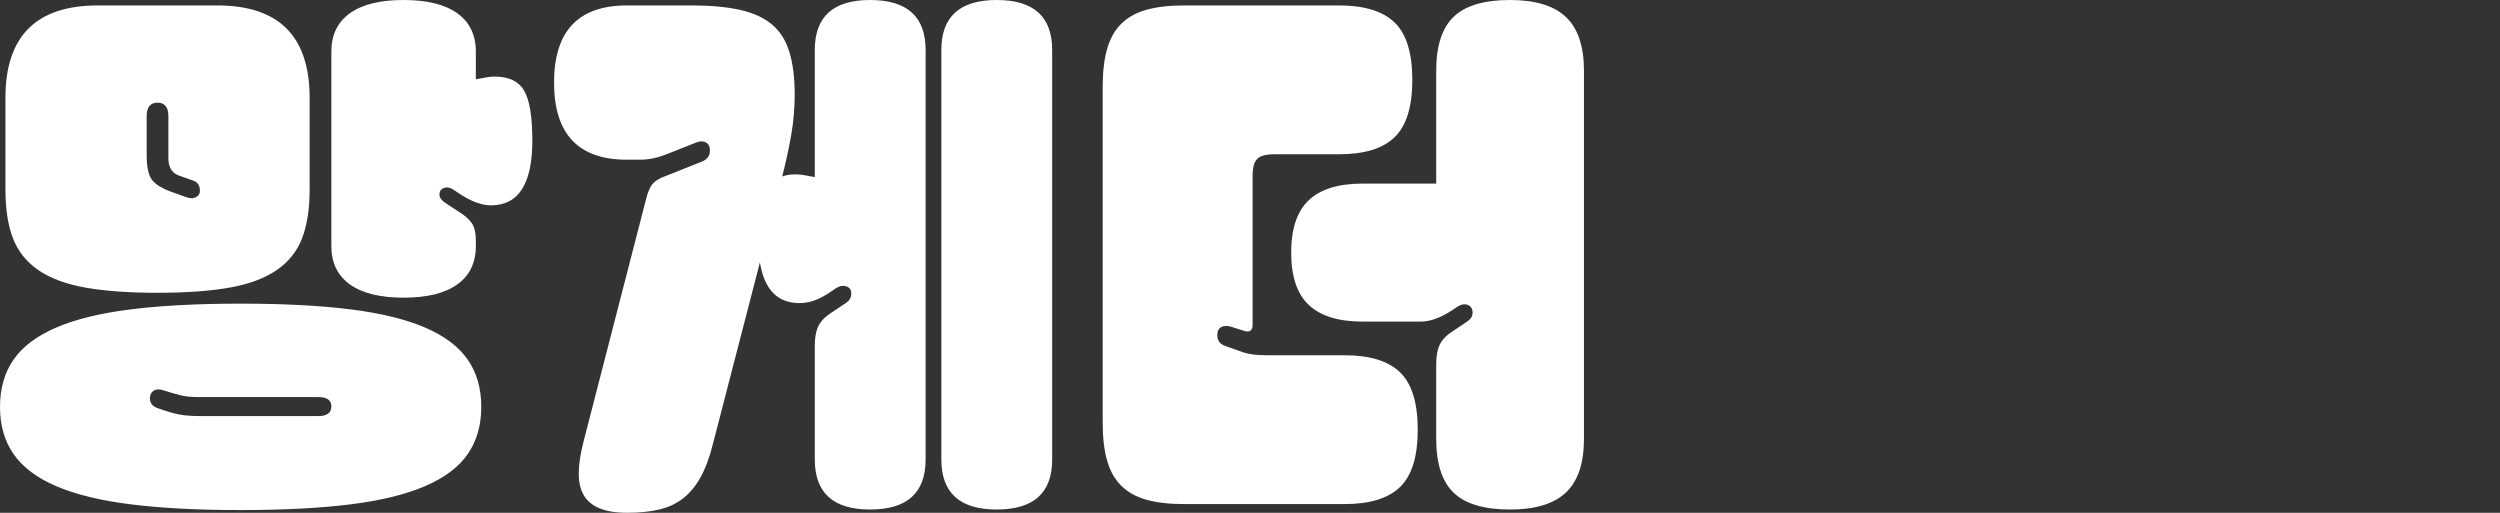 <?xml version="1.0" encoding="UTF-8" standalone="no"?>
<!DOCTYPE svg PUBLIC "-//W3C//DTD SVG 1.1//EN" "http://www.w3.org/Graphics/SVG/1.1/DTD/svg11.dtd">
<svg width="100%" height="100%" viewBox="0 0 1487 305" version="1.1" xmlns="http://www.w3.org/2000/svg" xmlns:xlink="http://www.w3.org/1999/xlink" xml:space="preserve" xmlns:serif="http://www.serif.com/" style="fill-rule:evenodd;clip-rule:evenodd;stroke-linejoin:round;stroke-miterlimit:2;">
    <rect x="0" y="0" width="1487" height="305" fill="#333333" stroke="none"/>
    <path d="M0,241.997C0,231.012 2.692,221.642 8.077,213.888C13.462,206.133 21.916,199.779 33.44,194.825C44.964,189.871 59.772,186.263 77.865,184.002C95.959,181.74 117.714,180.609 143.13,180.609C168.547,180.609 190.302,181.74 208.395,184.002C226.488,186.263 241.297,189.871 252.82,194.825C264.344,199.779 272.798,206.133 278.183,213.888C283.568,221.642 286.261,231.012 286.261,241.997C286.261,252.982 283.568,262.352 278.183,270.106C272.798,277.86 264.344,284.214 252.82,289.168C241.297,294.123 226.488,297.73 208.395,299.992C190.302,302.254 168.547,303.385 143.13,303.385C117.714,303.385 95.959,302.254 77.865,299.992C59.772,297.73 44.964,294.123 33.44,289.168C21.916,284.214 13.462,277.86 8.077,270.106C2.692,262.352 0,252.982 0,241.997ZM189.333,247.489C194.502,247.489 197.087,245.551 197.087,241.674C197.087,238.012 194.502,236.181 189.333,236.181L117.929,236.181C113.621,236.181 110.013,235.804 107.105,235.05C104.198,234.296 100.697,233.273 96.605,231.981C94.451,231.335 92.674,231.496 91.274,232.466C89.874,233.435 89.174,234.889 89.174,236.827C89.174,239.627 90.574,241.566 93.374,242.643C98.759,244.582 103.121,245.874 106.459,246.52C109.798,247.166 114.16,247.489 119.544,247.489L189.333,247.489ZM3.231,58.157C3.231,21.54 21.54,3.231 58.157,3.231L129.237,3.231C165.855,3.231 184.163,21.54 184.163,58.157L184.163,112.76C184.163,124.391 182.655,134.084 179.64,141.838C176.624,149.592 171.563,155.892 164.454,160.739C157.346,165.585 148.031,169.032 136.507,171.078C124.983,173.124 110.713,174.147 93.697,174.147C76.681,174.147 62.411,173.124 50.887,171.078C39.364,169.032 30.048,165.585 22.94,160.739C15.832,155.892 10.77,149.592 7.754,141.838C4.739,134.084 3.231,124.391 3.231,112.76L3.231,58.157ZM100.159,69.142C100.159,63.757 98.005,61.065 93.697,61.065C89.389,61.065 87.235,63.757 87.235,69.142L87.235,92.082C87.235,98.974 88.204,103.821 90.143,106.621C92.082,109.421 95.959,111.898 101.774,114.052L110.821,117.283C113.19,118.144 115.183,118.091 116.798,117.121C118.414,116.152 119.114,114.698 118.898,112.76C118.683,110.175 117.498,108.452 115.344,107.59L106.298,104.359C102.205,102.851 100.159,99.405 100.159,94.02L100.159,69.142ZM270.106,113.083C267.952,111.575 265.96,111.144 264.129,111.79C262.298,112.436 261.382,113.729 261.382,115.667C261.382,117.391 262.459,119.006 264.613,120.514L274.952,127.299C277.968,129.453 280.068,131.607 281.253,133.761C282.437,135.915 283.03,139.038 283.03,143.13L283.03,146.361C283.03,156.269 279.368,163.862 272.044,169.139C264.721,174.416 254.059,177.055 240.058,177.055C226.058,177.055 215.395,174.416 208.072,169.139C200.749,163.862 197.087,156.269 197.087,146.361L197.087,30.694C197.087,20.786 200.749,13.193 208.072,7.916C215.395,2.639 226.058,0 240.058,0C254.059,0 264.721,2.639 272.044,7.916C279.368,13.193 283.03,20.786 283.03,30.694L283.03,47.172C285.399,46.741 287.445,46.364 289.168,46.041C290.892,45.718 292.615,45.556 294.338,45.556C302.738,45.556 308.554,48.356 311.785,53.957C315.016,59.557 316.631,69.465 316.631,83.681C316.631,109.313 308.446,122.129 292.076,122.129C286.691,122.129 280.66,119.975 273.983,115.667L270.106,113.083ZM472.685,56.541C472.685,64.511 471.985,72.481 470.585,80.45C469.185,88.42 467.408,96.605 465.254,105.005C466.331,104.575 467.516,104.251 468.808,104.036C470.101,103.821 471.608,103.713 473.332,103.713C474.839,103.713 476.509,103.874 478.34,104.198C480.17,104.521 482.27,104.898 484.64,105.328L484.64,29.725C484.64,9.908 495.625,0 517.595,0C539.566,0 550.551,9.908 550.551,29.725L550.551,273.337C550.551,293.153 539.566,303.061 517.595,303.061C495.625,303.061 484.64,293.153 484.64,273.337L484.64,205.487C484.64,200.749 485.34,196.925 486.74,194.017C488.14,191.11 490.671,188.471 494.333,186.102L503.056,180.286C505.21,178.778 506.287,177.055 506.287,175.117C506.502,172.747 505.641,171.186 503.702,170.432C501.764,169.678 499.718,169.947 497.564,171.239L493.686,173.824C487.44,178.132 481.409,180.286 475.593,180.286C462.454,180.286 454.592,172.209 452.007,156.054L423.898,264.613C421.96,272.368 419.537,278.829 416.629,283.999C413.721,289.168 410.275,293.315 406.29,296.438C402.305,299.561 397.566,301.769 392.074,303.061C386.581,304.354 380.281,305 373.173,305C366.28,305 360.68,304.085 356.372,302.254C352.064,300.423 348.941,297.73 347.002,294.176C345.064,290.622 344.148,286.207 344.256,280.93C344.364,275.652 345.279,269.675 347.002,262.998L384.158,118.898C385.235,114.375 386.581,111.198 388.197,109.367C389.812,107.536 392.127,106.082 395.143,105.005L417.113,96.282C420.56,94.989 422.283,92.728 422.283,89.497C422.283,87.127 421.421,85.512 419.698,84.65C417.975,83.789 415.929,83.897 413.559,84.974L396.435,91.758C391.05,93.912 385.773,94.989 380.604,94.989L372.85,94.989C343.987,94.989 329.555,79.696 329.555,49.11C329.555,18.524 343.987,3.231 372.85,3.231L411.298,3.231C422.498,3.231 432.029,4.093 439.891,5.816C447.753,7.539 454.108,10.393 458.954,14.378C463.8,18.362 467.3,23.801 469.454,30.694C471.608,37.587 472.685,46.202 472.685,56.541ZM559.921,29.725C559.921,9.908 570.906,0 592.876,0C614.846,0 625.832,9.908 625.832,29.725L625.832,273.337C625.832,293.153 614.846,303.061 592.876,303.061C570.906,303.061 559.921,293.153 559.921,273.337L559.921,29.725ZM655.879,51.695C655.879,42.864 656.741,35.379 658.464,29.24C660.187,23.101 662.987,18.093 666.864,14.216C670.742,10.339 675.749,7.539 681.888,5.816C688.027,4.093 695.512,3.231 704.343,3.231L796.425,3.231C811.502,3.231 822.541,6.623 829.542,13.408C836.542,20.193 840.042,31.555 840.042,47.495C840.042,63.434 836.542,74.796 829.542,81.581C822.541,88.366 811.502,91.758 796.425,91.758L757.977,91.758C753.023,91.758 749.63,92.674 747.799,94.505C745.968,96.336 745.053,99.728 745.053,104.682L745.053,193.21C745.053,196.656 743.33,197.841 739.883,196.764L732.775,194.502C730.191,193.641 728.091,193.641 726.475,194.502C724.86,195.364 724.052,196.979 724.052,199.349C724.052,202.579 725.667,204.733 728.898,205.81L738.914,209.364C742.361,210.657 747.207,211.303 753.453,211.303L799.656,211.303C814.733,211.303 825.772,214.695 832.773,221.48C839.773,228.265 843.273,239.627 843.273,255.567C843.273,271.506 839.773,282.868 832.773,289.653C825.772,296.438 814.733,299.831 799.656,299.831L704.343,299.831C695.512,299.831 688.027,298.969 681.888,297.246C675.749,295.523 670.742,292.722 666.864,288.845C662.987,284.968 660.187,279.96 658.464,273.821C656.741,267.683 655.879,260.198 655.879,251.367L655.879,51.695ZM810.318,191.271C796.102,191.271 785.493,187.986 778.493,181.417C771.493,174.847 767.993,164.454 767.993,150.238C767.993,136.022 771.493,125.629 778.493,119.06C785.493,112.49 796.102,109.206 810.318,109.206L854.258,109.206L854.258,42.002C854.258,27.355 857.705,16.693 864.597,10.016C871.49,3.339 882.691,0 898.199,0C913.277,0 924.37,3.392 931.478,10.177C938.586,16.962 942.14,27.571 942.14,42.002L942.14,261.059C942.14,275.491 938.586,286.099 931.478,292.884C924.37,299.669 913.277,303.061 898.199,303.061C882.691,303.061 871.49,299.723 864.597,293.046C857.705,286.368 854.258,275.706 854.258,261.059L854.258,216.472C854.258,211.734 854.959,207.91 856.359,205.003C857.759,202.095 860.29,199.456 863.951,197.087L872.675,191.271C874.829,189.763 875.906,188.04 875.906,186.102C875.906,183.732 874.99,182.171 873.159,181.417C871.329,180.663 869.336,180.932 867.182,182.225L863.305,184.809C856.628,189.117 850.597,191.271 845.212,191.271L810.318,191.271Z" style="fill:white;"/>
</svg>
